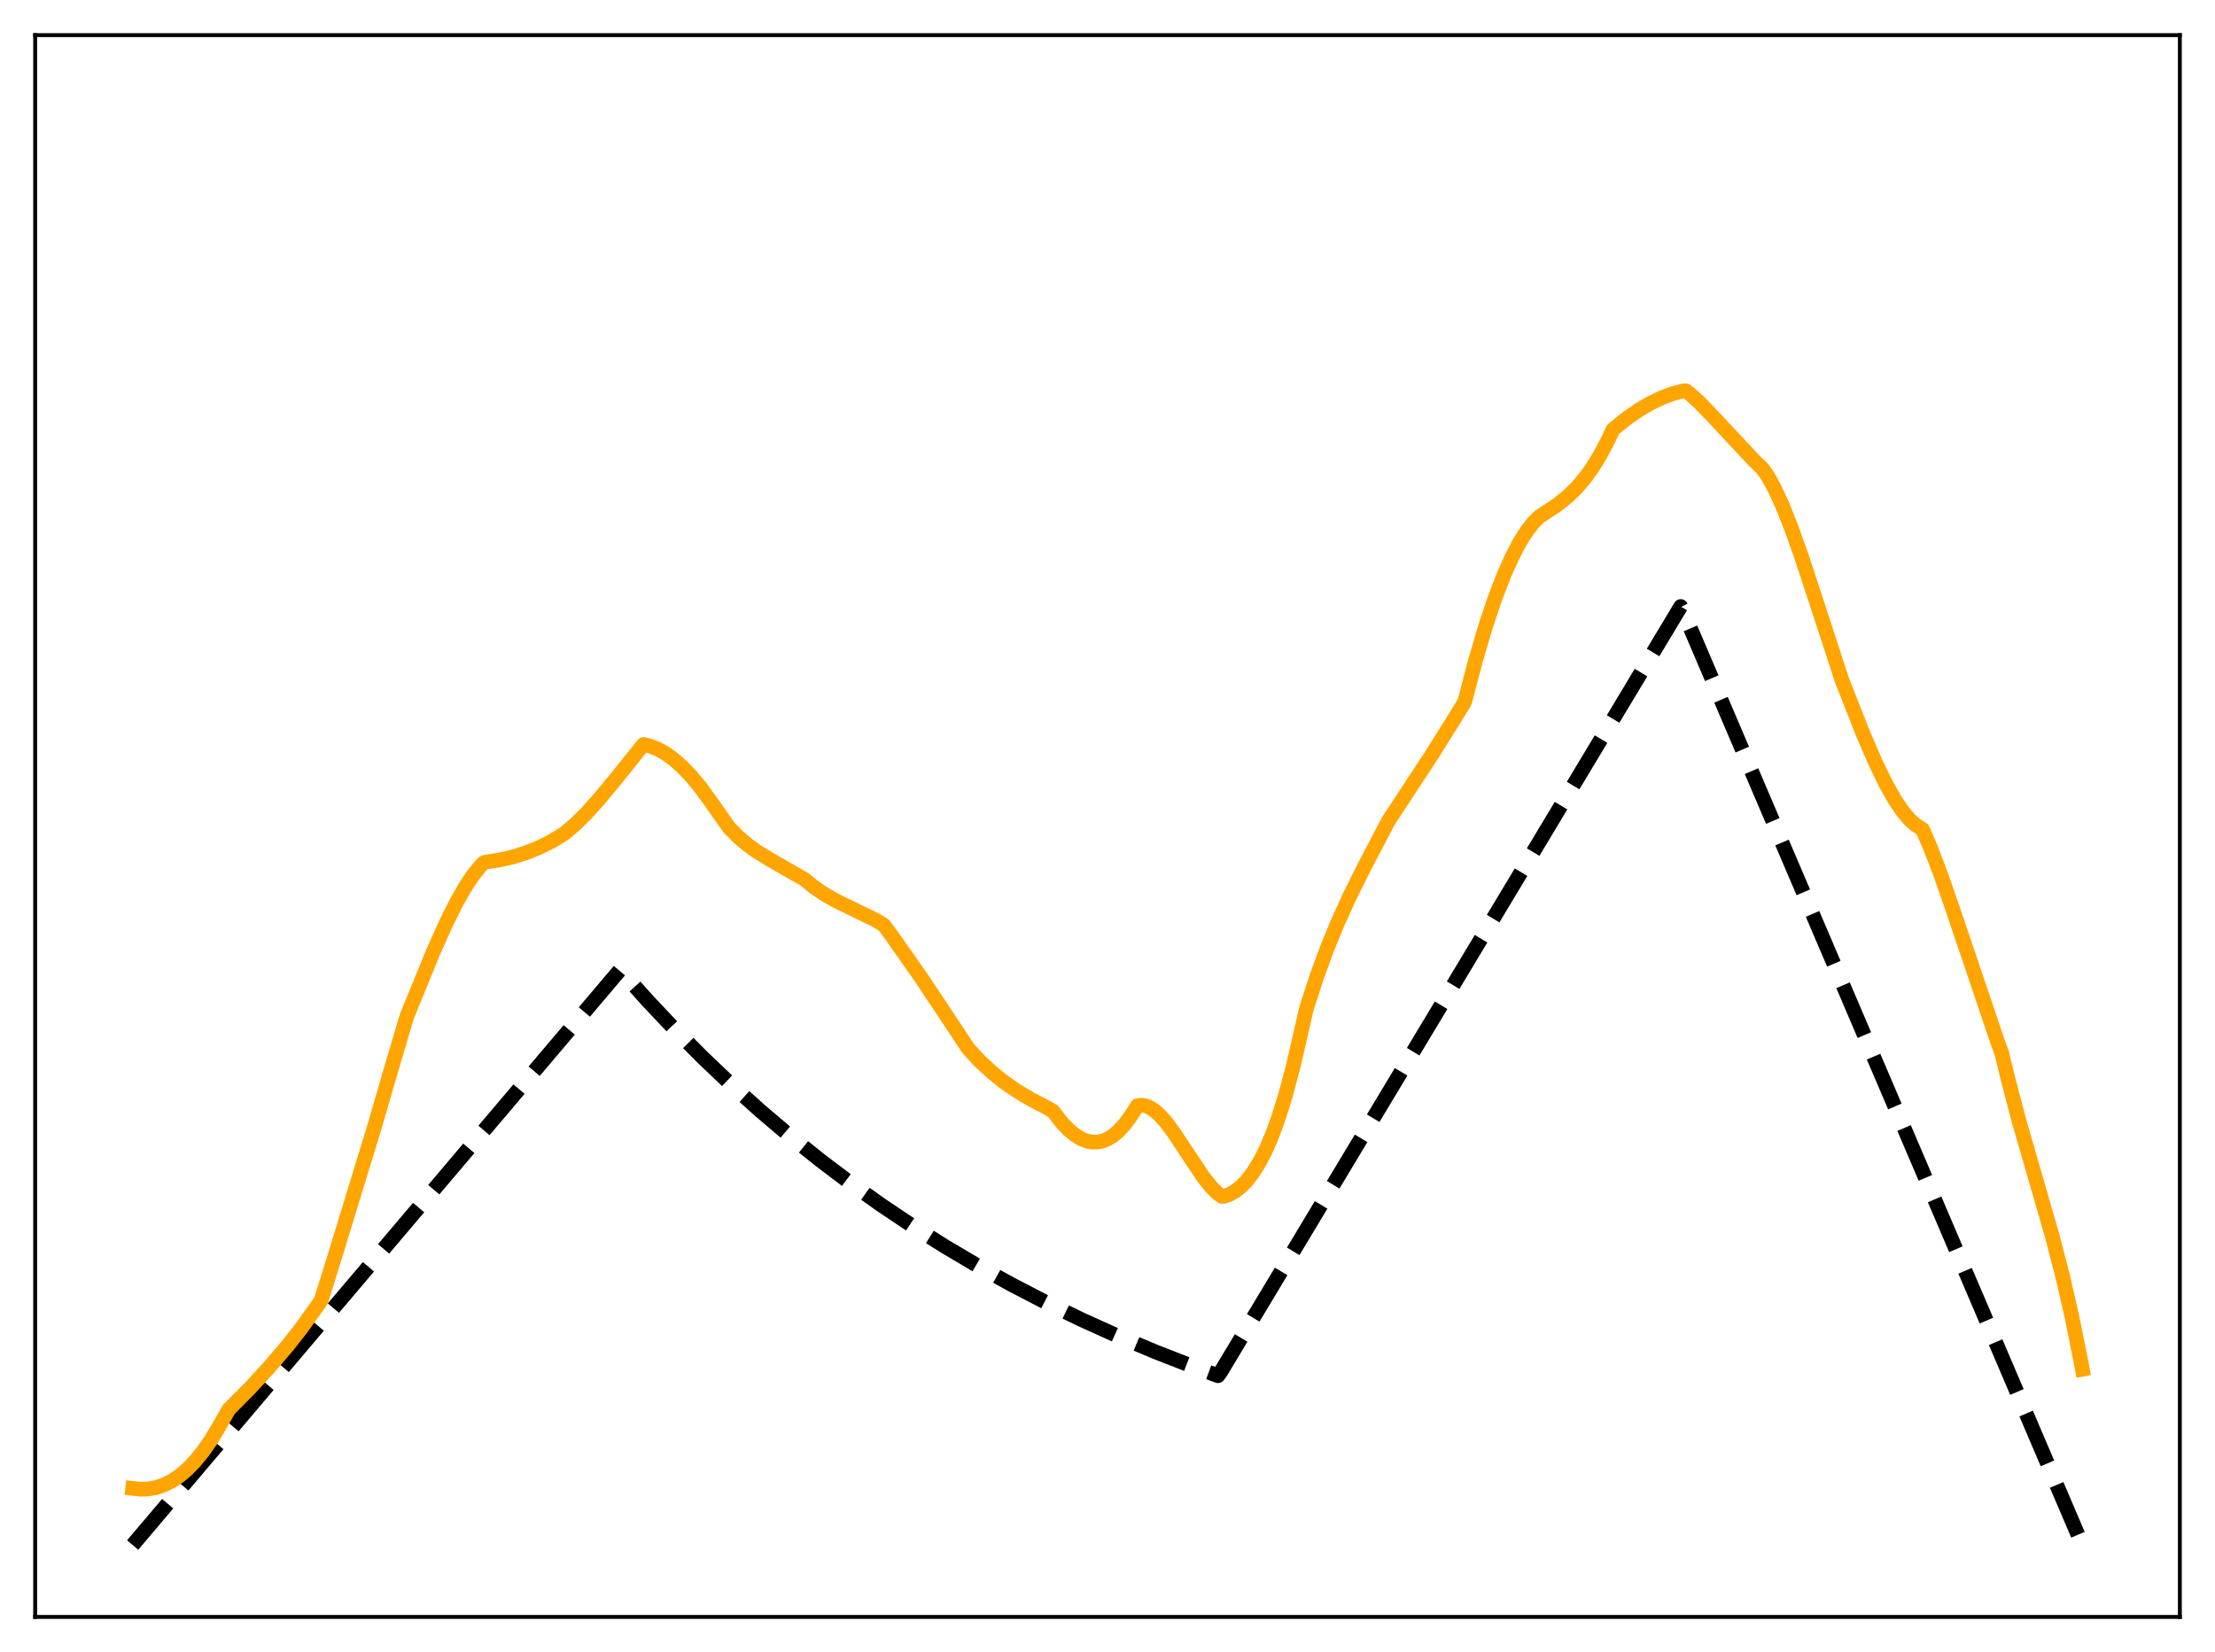 <?xml version="1.0" encoding="utf-8" standalone="no"?>
<!DOCTYPE svg PUBLIC "-//W3C//DTD SVG 1.1//EN"
  "http://www.w3.org/Graphics/SVG/1.1/DTD/svg11.dtd">
<svg xmlns:xlink="http://www.w3.org/1999/xlink" width="453.6pt" height="338.4pt" viewBox="0 0 453.6 338.4" xmlns="http://www.w3.org/2000/svg" version="1.1">
 <defs>
  <style type="text/css">*{stroke-linejoin: round; stroke-linecap: butt}</style>
 </defs>
 <g id="figure_1">
  <g id="patch_1">
   <path d="M 0 338.4 
L 453.6 338.4 
L 453.6 0 
L 0 0 
z
" style="fill: #ffffff"/>
  </g>
  <g id="axes_1">
   <g id="patch_2">
    <path d="M 7.2 331.2 
L 446.4 331.2 
L 446.4 7.2 
L 7.2 7.2 
z
" style="fill: #ffffff"/>
   </g>
   <g id="matplotlib.axis_1"/>
   <g id="matplotlib.axis_2"/>
   <g id="line2d_1">
    <path d="M 27.164 316.473 
L 126.982 198.655 
L 132.572 204.91 
L 138.161 210.842 
L 144.017 216.728 
L 149.873 222.295 
L 155.729 227.56 
L 161.852 232.76 
L 167.974 237.666 
L 174.096 242.295 
L 180.484 246.846 
L 186.873 251.129 
L 193.527 255.323 
L 200.182 259.259 
L 207.103 263.097 
L 214.289 266.824 
L 221.476 270.305 
L 228.929 273.673 
L 236.649 276.918 
L 244.634 280.033 
L 249.425 281.792 
L 249.958 281.065 
L 344.186 124.23 
L 344.719 125.287 
L 426.436 316.473 
L 426.436 316.473 
" clip-path="url(#p39850ea7ac)" style="fill: none; stroke-dasharray: 11.1,4.8; stroke-dashoffset: 0; stroke: #000000; stroke-width: 3"/>
   </g>
   <g id="line2d_2">
    <path d="M 27.164 304.867 
L 28.761 305.045 
L 30.358 304.997 
L 31.955 304.711 
L 33.552 304.176 
L 35.149 303.381 
L 36.746 302.313 
L 38.343 300.961 
L 39.94 299.311 
L 41.537 297.352 
L 43.135 295.07 
L 44.732 292.439 
L 46.861 288.693 
L 51.12 284.406 
L 55.113 280.072 
L 58.839 275.713 
L 61.767 271.983 
L 65.228 267.135 
L 65.76 266.352 
L 68.688 256.964 
L 76.673 230.851 
L 80.134 218.928 
L 83.328 208.158 
L 88.652 195.133 
L 91.313 189.181 
L 93.443 184.905 
L 95.306 181.632 
L 96.903 179.241 
L 98.234 177.578 
L 99.033 176.737 
L 99.565 176.574 
L 102.493 176.119 
L 105.155 175.495 
L 107.817 174.652 
L 110.479 173.57 
L 113.14 172.228 
L 115.536 170.766 
L 117.665 168.964 
L 120.061 166.6 
L 122.723 163.647 
L 126.183 159.465 
L 131.773 152.486 
L 133.104 152.81 
L 134.701 153.444 
L 136.298 154.337 
L 137.895 155.481 
L 139.759 157.123 
L 141.622 159.083 
L 143.485 161.347 
L 145.615 164.27 
L 149.341 169.572 
L 151.204 171.456 
L 153.068 173.04 
L 155.197 174.563 
L 157.859 176.171 
L 164.78 180.129 
L 166.643 181.668 
L 168.772 183.131 
L 171.168 184.499 
L 174.628 186.18 
L 179.42 188.518 
L 181.017 189.507 
L 182.614 191.681 
L 188.204 199.624 
L 193.261 207.2 
L 198.319 214.839 
L 200.714 217.407 
L 203.11 219.633 
L 205.505 221.563 
L 208.167 223.409 
L 211.095 225.159 
L 214.289 226.829 
L 215.62 227.588 
L 217.484 229.992 
L 218.815 231.383 
L 220.145 232.488 
L 221.476 233.294 
L 222.541 233.715 
L 223.606 233.933 
L 224.671 233.944 
L 225.735 233.74 
L 226.8 233.317 
L 227.865 232.67 
L 228.929 231.793 
L 230.26 230.37 
L 231.591 228.577 
L 232.922 226.501 
L 233.721 226.381 
L 234.519 226.479 
L 235.318 226.774 
L 236.383 227.442 
L 237.447 228.38 
L 238.778 229.867 
L 240.375 232.003 
L 243.037 236.03 
L 246.497 241.218 
L 248.095 243.203 
L 249.425 244.503 
L 250.224 245.064 
L 250.756 245.024 
L 251.821 244.628 
L 252.886 244.033 
L 253.951 243.226 
L 255.281 241.892 
L 256.612 240.169 
L 257.943 238.022 
L 259.274 235.422 
L 260.605 232.299 
L 261.936 228.579 
L 263.267 224.272 
L 264.864 218.277 
L 266.461 211.324 
L 267.526 206.623 
L 269.655 200.054 
L 271.785 194.241 
L 273.914 189.048 
L 276.31 183.772 
L 279.238 177.865 
L 284.295 168.193 
L 293.345 154.413 
L 299.734 144.15 
L 300 143.557 
L 302.129 135.413 
L 304.259 128.188 
L 306.122 122.626 
L 307.985 117.78 
L 309.583 114.202 
L 311.18 111.137 
L 312.511 108.998 
L 313.841 107.243 
L 315.172 105.875 
L 316.237 105.178 
L 318.899 103.411 
L 321.028 101.703 
L 322.892 99.889 
L 324.489 98.028 
L 326.086 95.826 
L 327.683 93.229 
L 329.28 90.191 
L 330.345 87.938 
L 333.007 85.797 
L 335.668 83.947 
L 338.064 82.544 
L 340.46 81.404 
L 342.589 80.621 
L 344.719 80.068 
L 345.251 80.043 
L 346.049 80.652 
L 348.179 82.604 
L 350.841 85.369 
L 359.092 94.212 
L 360.956 96.018 
L 362.02 97.553 
L 363.351 99.941 
L 364.948 103.391 
L 366.812 108.069 
L 368.941 114.054 
L 372.135 123.783 
L 377.193 139.292 
L 381.452 150.119 
L 384.113 156.285 
L 386.243 160.654 
L 388.106 163.941 
L 389.703 166.28 
L 391.034 167.845 
L 392.099 168.82 
L 393.164 169.529 
L 393.696 169.858 
L 395.293 173.547 
L 397.423 179.102 
L 400.084 186.778 
L 409.135 213.58 
L 409.933 215.733 
L 411.264 221.212 
L 413.393 229.348 
L 416.321 239.509 
L 420.314 253.352 
L 422.444 261.604 
L 424.307 269.746 
L 426.17 279.027 
L 426.436 280.46 
L 426.436 280.46 
" clip-path="url(#p39850ea7ac)" style="fill: none; stroke: #ffa500; stroke-width: 3; stroke-linecap: square"/>
   </g>
   <g id="patch_3">
    <path d="M 7.2 331.2 
L 7.2 7.2 
" style="fill: none; stroke: #000000; stroke-width: 0.8; stroke-linejoin: miter; stroke-linecap: square"/>
   </g>
   <g id="patch_4">
    <path d="M 446.4 331.2 
L 446.4 7.2 
" style="fill: none; stroke: #000000; stroke-width: 0.8; stroke-linejoin: miter; stroke-linecap: square"/>
   </g>
   <g id="patch_5">
    <path d="M 7.2 331.2 
L 446.4 331.2 
" style="fill: none; stroke: #000000; stroke-width: 0.8; stroke-linejoin: miter; stroke-linecap: square"/>
   </g>
   <g id="patch_6">
    <path d="M 7.2 7.2 
L 446.4 7.2 
" style="fill: none; stroke: #000000; stroke-width: 0.8; stroke-linejoin: miter; stroke-linecap: square"/>
   </g>
  </g>
 </g>
 <defs>
  <clipPath id="p39850ea7ac">
   <rect x="7.2" y="7.2" width="439.2" height="324"/>
  </clipPath>
 </defs>
</svg>
